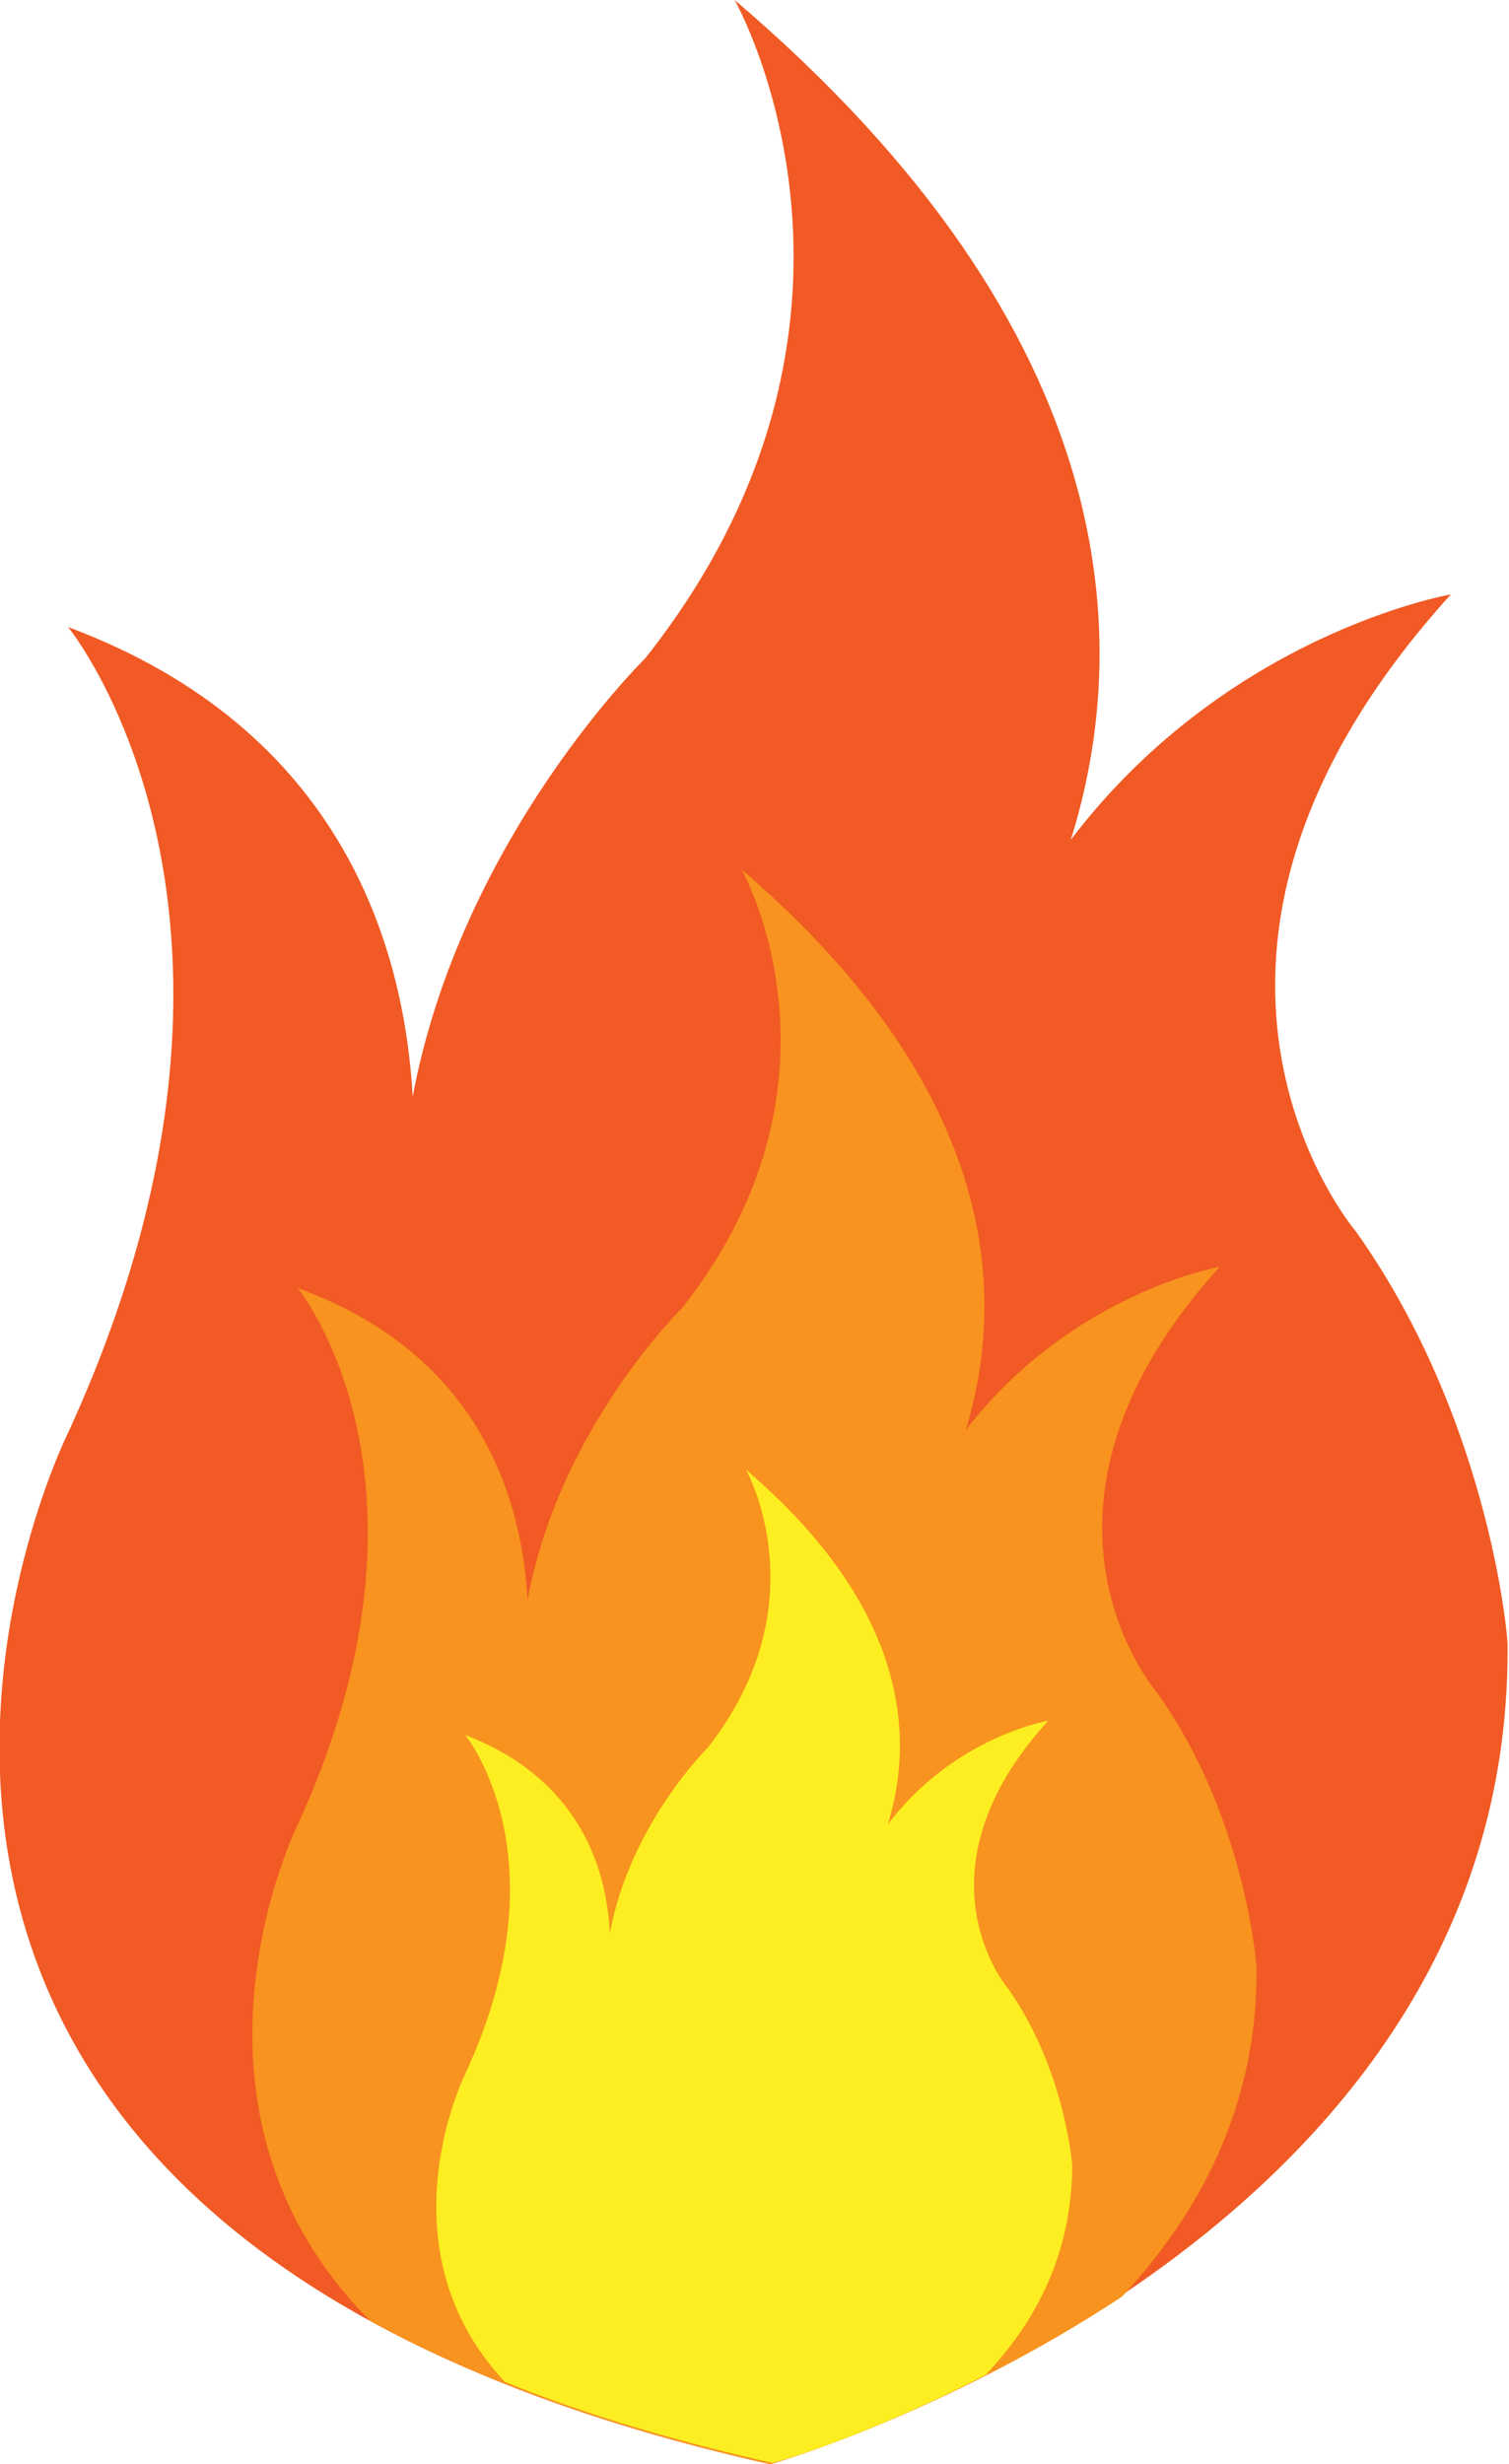 <!-- Generator: Adobe Illustrator 19.2.1, SVG Export Plug-In  -->
<svg version="1.1"
	 xmlns="http://www.w3.org/2000/svg" xmlns:xlink="http://www.w3.org/1999/xlink" xmlns:a="http://ns.adobe.com/AdobeSVGViewerExtensions/3.0/"
	 x="0px" y="0px" width="106.4px" height="173.7px" viewBox="0 0 106.4 173.7" style="enable-background:new 0 0 106.4 173.7;"
	 xml:space="preserve">
<style type="text/css">
	.st0{fill:#F15A24;}
	.st1{fill:#F7931E;}
	.st2{fill:#FCEE21;}
</style>
<defs>
</defs>
<g>
	<g>
		<path class="st0" d="M95.6,86.8c0,0-16.5-19.3,6.7-44.9c0,0-15.7,2.7-26.8,17.3C79.8,45.5,79.5,23.6,51.8,0
			c0,0,12.7,22.4-6.3,46.4c0,0-13,12.7-16.4,30.9c-0.6-10.6-5-25.9-24.3-33.1c0,0,16.7,20.4,0,56.8c0,0-27.7,55.4,49.5,72.7
			c0,0,52.2-14.9,52-57.6C106.4,116.1,105.2,100.3,95.6,86.8z"/>
		<path class="st1" d="M79.1,161.9c5.4-5.8,9.6-13.4,9.5-23.2c0,0-0.7-10.6-7.1-19.5c0,0-11-12.8,4.5-29.9c0,0-10.4,1.8-17.9,11.5
			c2.8-9.2,2.6-23.7-15.8-39.5c0,0,8.4,14.9-4.2,30.9c0,0-8.7,8.5-10.9,20.6c-0.4-7.1-3.3-17.3-16.2-22c0,0,11.1,13.6,0,37.8
			c0,0-9.9,19.9,5.1,35c7.3,4,16.6,7.5,28.2,10.1C54.4,173.7,66.5,170.2,79.1,161.9z"/>
		<path class="st2" d="M69.5,167.4c3.5-3.7,6.1-8.5,6.1-14.8c0,0-0.5-6.7-4.5-12.4c0,0-7-8.1,2.8-18.9c0,0-6.6,1.1-11.3,7.3
			c1.8-5.8,1.7-15-10-25c0,0,5.3,9.4-2.7,19.6c0,0-5.5,5.4-6.9,13.1c-0.2-4.5-2.1-10.9-10.2-14c0,0,7.1,8.6,0,23.9
			c0,0-6.1,12.2,2.8,21.7c5.4,2.2,11.7,4.1,18.8,5.7C54.4,173.7,61,171.8,69.5,167.4z"/>
	</g>
</g>
</svg>
